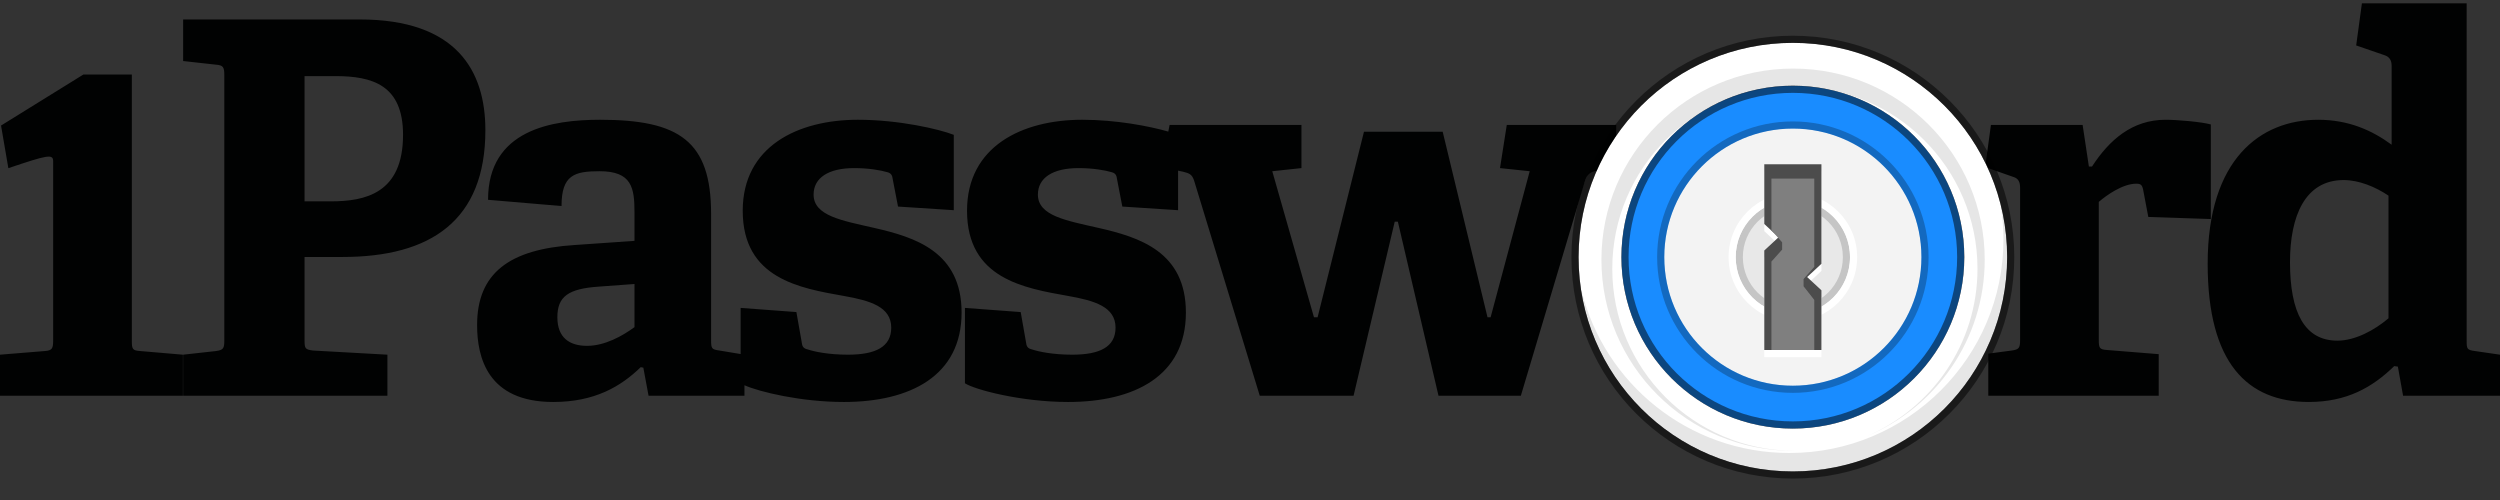 <?xml version="1.0" encoding="UTF-8" standalone="no"?>
<svg width="350px" height="70px" viewBox="0 0 350 70" version="1.1" xmlns="http://www.w3.org/2000/svg" xmlns:xlink="http://www.w3.org/1999/xlink">
    <rect x="0" y="0" width="350" height="70" fill="#333333" stroke="none"/>
    <!-- Generator: Sketch 3.6.1 (26313) - http://www.bohemiancoding.com/sketch -->
    <title>1password-rgb-black</title>
    <desc>Created with Sketch.</desc>
    <defs>
        <path id="path-1" d="M39,31 C39,35.418 35.418,39 31,39 C26.582,39 23,35.418 23,31 C23,26.582 26.582,23 31,23 C35.418,23 39,26.582 39,31 Z"></path>
    </defs>
    <g id="Page-1" stroke="none" stroke-width="1" fill="none" fill-rule="evenodd">
        <g id="1Password" transform="translate(-80, -72)">
            <g id="1password-black" transform="translate(80, 72)">
                <path d="M18.457,10.43 L11.679,10.43 L0.146,17.576 C0.146,17.576 1.169,23.543 1.169,23.543 C6.653,21.693 7.441,21.521 7.441,22.564 L7.441,47.691 C7.441,48.782 7.295,49.073 6.273,49.145 L0,49.656 L0,55.404 L25.607,55.404 L25.607,49.656 L19.625,49.145 C18.53,49.073 18.457,48.855 18.457,47.691 L18.457,10.43 Z M42.637,10.655 L46.943,10.655 C52.121,10.655 56.426,11.891 56.426,18.877 C56.426,27.099 51.101,28.19 46.286,28.19 L42.637,28.19 L42.637,10.655 Z M47.963,35.976 C60.294,35.976 67.953,30.883 67.953,18.222 C67.953,9.855 63.869,2.724 50.371,2.724 L25.639,2.724 L25.639,8.545 L30.235,9.054 C31.256,9.127 31.403,9.419 31.403,10.51 L31.403,47.691 C31.403,48.783 31.256,49.001 30.235,49.146 L25.639,49.655 L25.639,55.403 L54.238,55.403 L54.238,49.655 L43.806,49.073 C42.711,48.928 42.637,48.783 42.637,47.618 L42.637,35.976 L47.963,35.976 Z M88.828,45.799 C87.151,47.035 84.67,48.418 82.189,48.418 C79.782,48.418 78.031,47.327 78.031,44.416 C78.031,41.506 79.563,40.414 83.866,40.124 L88.828,39.76 L88.828,45.799 Z M122.366,31.902 C117.916,30.882 113.903,30.228 113.903,27.245 C113.903,24.916 115.946,23.534 119.594,23.534 C121.564,23.534 123.315,23.825 124.264,24.116 C124.773,24.262 124.92,24.552 124.992,25.134 L125.722,28.919 L133.529,29.427 L133.529,18.877 C131.485,18.077 125.867,16.766 120.104,16.766 C111.714,16.766 103.981,20.478 103.981,29.501 C103.981,39.033 112.007,40.342 118.135,41.433 C121.855,42.088 124.773,42.961 124.773,45.872 C124.773,48.564 122.585,49.655 118.719,49.655 C115.946,49.655 113.976,49.219 113.101,48.927 C112.445,48.782 112.297,48.491 112.226,47.836 L111.495,43.689 L103.689,43.107 L103.689,49.566 L100.72,49.073 C99.626,48.927 99.553,48.782 99.553,47.618 L99.553,29.937 C99.553,19.751 95.102,16.766 84.013,16.766 C77.301,16.766 68.326,18.15 68.326,27.972 L78.614,28.846 C78.614,24.48 80.438,23.971 83.939,23.971 C88.464,23.971 88.828,26.299 88.828,29.719 L88.828,33.721 L80.438,34.303 C71.319,34.885 66.794,38.232 66.794,45.508 C66.794,50.02 68.255,56.277 77.446,56.277 C83.283,56.277 86.931,54.094 89.703,51.402 L90.067,51.474 L90.798,55.403 L104.223,55.403 L104.223,53.933 C106.269,54.853 112.135,56.277 118.135,56.277 C127.401,56.277 134.623,52.638 134.623,43.761 C134.623,35.249 128.129,33.211 122.366,31.902 Z M334.389,44.562 C332.419,46.236 329.719,47.691 327.239,47.691 C322.641,47.691 320.6,43.762 320.6,36.704 C320.6,30.228 322.715,25.207 328.115,25.207 C330.229,25.207 332.564,26.153 334.389,27.391 L334.389,44.562 Z M346.499,49.146 C345.405,49.001 345.332,48.855 345.332,47.763 L345.332,0.468 L330.667,0.468 L329.865,6.362 L333.878,7.745 C334.534,7.963 334.827,8.472 334.827,9.2 L334.827,20.26 C332.053,18.222 328.771,16.767 324.539,16.767 C316.44,16.767 309.073,22.297 309.073,36.922 C309.073,50.819 314.618,56.276 323.226,56.276 C328.552,56.276 332.127,54.239 335.191,51.255 L335.702,51.329 L336.431,55.404 L350,55.404 L350,49.656 L346.499,49.146 Z M223.642,23.898 L223.874,23.853 C224.562,22.381 225.362,20.972 226.27,19.64 L226.27,17.495 L210.947,17.495 L210,23.534 L214.159,23.971 L208.687,44.416 L208.25,44.416 L201.975,18.44 L190.957,18.44 L184.465,44.416 L183.954,44.416 L178.117,23.971 L182.203,23.534 L182.203,17.495 L163.745,17.495 L163.561,18.425 C160.933,17.662 156.272,16.766 151.507,16.766 C143.117,16.766 135.384,20.478 135.384,29.501 C135.384,39.033 143.409,40.342 149.537,41.433 C153.258,42.088 156.176,42.961 156.176,45.872 C156.176,48.564 153.987,49.655 150.122,49.655 C147.349,49.655 145.379,49.219 144.504,48.927 C143.847,48.782 143.7,48.491 143.629,47.836 L142.898,43.689 L135.091,43.107 L135.091,53.658 C136.405,54.53 142.898,56.277 149.537,56.277 C158.804,56.277 166.026,52.639 166.026,43.761 C166.026,35.249 159.532,33.211 153.769,31.902 C149.319,30.883 145.305,30.228 145.305,27.245 C145.305,24.916 147.349,23.534 150.997,23.534 C152.967,23.534 154.718,23.825 155.667,24.116 C156.176,24.262 156.323,24.552 156.395,25.134 L157.125,28.919 L164.931,29.427 L164.931,23.892 L165.641,24.043 C166.516,24.262 166.883,24.407 167.173,25.281 L176.366,55.403 L189.499,55.403 L195.263,31.029 L195.7,31.029 L201.39,55.403 L212.919,55.403 L221.891,25.353 C222.184,24.407 222.622,24.043 223.642,23.898 Z M299.083,25.717 C299.667,25.717 299.886,25.862 300.031,26.517 L300.762,30.374 L309.516,30.665 L309.516,17.422 C308.202,17.058 304.846,16.767 303.169,16.767 C298.5,16.767 295.289,19.605 292.882,23.315 L292.444,23.315 L291.568,17.495 L278.729,17.495 L278,22.84 C278.119,23.073 278.243,23.303 278.356,23.54 L281.866,24.771 C282.594,24.989 282.813,25.499 282.813,26.298 L282.813,47.618 C282.813,48.709 282.668,48.927 281.647,49.073 L278.362,49.51 L278.362,55.404 L302.22,55.404 L302.22,49.582 L294.999,49.001 C293.904,48.927 293.83,48.709 293.83,47.545 L293.83,28.264 C294.925,27.318 297.186,25.717 299.083,25.717 Z" id="Fill-1" fill="#010202"></path>
                <g id="app-icon" transform="translate(220, 5)">
                    <path d="M31,7 C44.255,7 55,17.745 55,31 C55,44.255 44.255,55 31,55 C17.745,55 7,44.255 7,31 C7,17.745 17.745,7 31,7" id="color" fill="#198CFF"></path>
                    <g id="lock">
                        <g id="Chrome">
                            <path d="M1,31 C1,47.569 14.431,61 31,61 C47.569,61 61,47.569 61,31 C61,14.431 47.569,1 31,1 C14.431,1 1,14.431 1,31 Z M7,31 C7,44.255 17.745,55 31,55 C44.255,55 55,44.255 55,31 C55,17.745 44.255,7 31,7 C17.745,7 7,17.745 7,31 Z" id="chrome" fill="#FFFFFF"></path>
                            <path d="M0,31 C0,48.121 13.879,62 31,62 C48.121,62 62,48.121 62,31 C62,13.879 48.121,0 31,0 C13.879,0 0,13.879 0,31 L0,31 Z M1,31 L1,31 C1,14.433 14.43,1 31,1 C47.57,1 61,14.433 61,31 C61,47.567 47.571,61 31,61 C14.429,61 1,47.567 1,31 L1,31 Z M8,30.998 C8,43.7 18.298,53.996 31,53.996 C43.702,53.996 54,43.7 54,30.998 C54,18.297 43.702,8 31,8 C18.298,8 8,18.297 8,30.998 L8,30.998 Z M7,31 L7,31 C7,17.747 17.744,7 31,7 C44.256,7 55,17.747 55,31 C55,44.253 44.257,55 31,55 C17.743,55 7,44.253 7,31 L7,31 Z" id="chrome" fill="#000000" opacity="0.5"></path>
                            <path d="M41.32,56.078 C50.449,52.187 56.848,43.151 56.848,32.622 C56.848,18.54 45.402,7.124 31.283,7.124 C17.164,7.124 5.719,18.54 5.719,32.622 C5.719,46.663 17.097,58.049 31.158,58.116 C31.115,58.117 31.073,58.12 31.03,58.12 C16.212,58.12 4.2,46.139 4.2,31.36 C4.2,16.581 16.212,4.6 31.03,4.6 C45.848,4.6 57.86,16.581 57.86,31.36 C57.86,42.503 51.031,52.051 41.32,56.078 Z M30.512,58.42 C47.065,58.42 60.483,45.037 60.483,28.529 C60.483,26.989 60.366,25.477 60.141,24 C60.698,26.278 61,28.656 61,31.105 C61,47.614 47.581,60.996 31.029,60.996 C16.02,60.996 3.588,49.993 1.4,35.634 C4.598,48.711 16.415,58.42 30.512,58.42 Z" id="chrome-shadows" fill-opacity="0.1" fill="#000000"></path>
                        </g>
                        <path d="M31,13 C40.941,13 49,21.059 49,31 C49,40.941 40.941,49 31,49 C21.059,49 13,40.941 13,31 C13,21.059 21.059,13 31,13 L31,13 Z" id="inside" fill="#F3F3F3"></path>
                        <path d="M31,13 L31,13 L31,13 C21.059,13 13,21.059 13,31 C13,40.941 21.059,49 31,49 C40.941,49 49,40.941 49,31 C49,21.059 40.941,13 31,13 L31,13 Z M31,12 L31,12 C41.493,12 50,20.507 50,31 C50,41.494 41.493,50 31,50 C20.507,50 12,41.494 12,31 C12,20.507 20.507,12 31,12 L31,12 Z" id="inside" fill-opacity="0.25" fill="#000000"></path>
                        <g id="Fill-12">
                            <use fill-opacity="0.05" fill="#000000" fill-rule="evenodd" xlink:href="#path-1"></use>
                            <use fill="none" xlink:href="#path-1"></use>
                        </g>
                        <path d="M38,31 L38,31 C38,27.134 34.866,24 31,24 C27.134,24 24,27.134 24,31 C24,34.866 27.134,38 31,38 C34.866,38 38,34.866 38,31 L38,31 Z M39,31 C39,35.418 35.418,39 31,39 C26.582,39 23,35.418 23,31 C23,26.582 26.582,23 31,23 C35.418,23 39,26.582 39,31 L39,31 Z" id="Fill-12" fill-opacity="0.15" fill="#000000"></path>
                        <path d="M39,31 L39,31 C39,26.582 35.418,23 31,23 C26.582,23 23,26.582 23,31 C23,35.418 26.582,39 31,39 C35.418,39 39,35.418 39,31 L39,31 Z M40,31 L40,31 C40,35.971 35.971,40 31,40 C26.029,40 22,35.971 22,31 C22,26.029 26.029,22 31,22 C35.971,22 40,26.029 40,31 L40,31 Z" id="Fill-12" fill="#FFFFFF"></path>
                    </g>
                    <path d="M35,32.929 L35,19 L27,19 L27,45 L35,45 L35,36.642 L33.001,34.786 L35,32.929 Z M27,27.358 L27,31.071 L29,29.214 L27,27.358 Z" id="keyhole-highlight" fill="#FFFFFF"></path>
                    <path d="M35,31.929 L35,18 L27,18 L27,44 L35,44 L35,35.642 L33.001,33.786 L35,31.929 Z M27,26.358 L27,30.071 L29,28.214 L27,26.358 Z" id="keyhole" fill="#4C4C4C"></path>
                    <path d="M34,32.358 L34,20 L28,20 L28,44 L34,44 L34,36.988 C33.999,36.988 32.5,35.079 32.5,35.079 C32.5,35.079 32.5,34.071 32.5,34.071 L34,32.358 Z M28,31.62 L29.5,29.943 L29.5,28.929 L28,27.215 L28,31.62 Z" id="keyhole-center" fill="#7F7F7F"></path>
                </g>
            </g>
        </g>
    </g>
</svg>